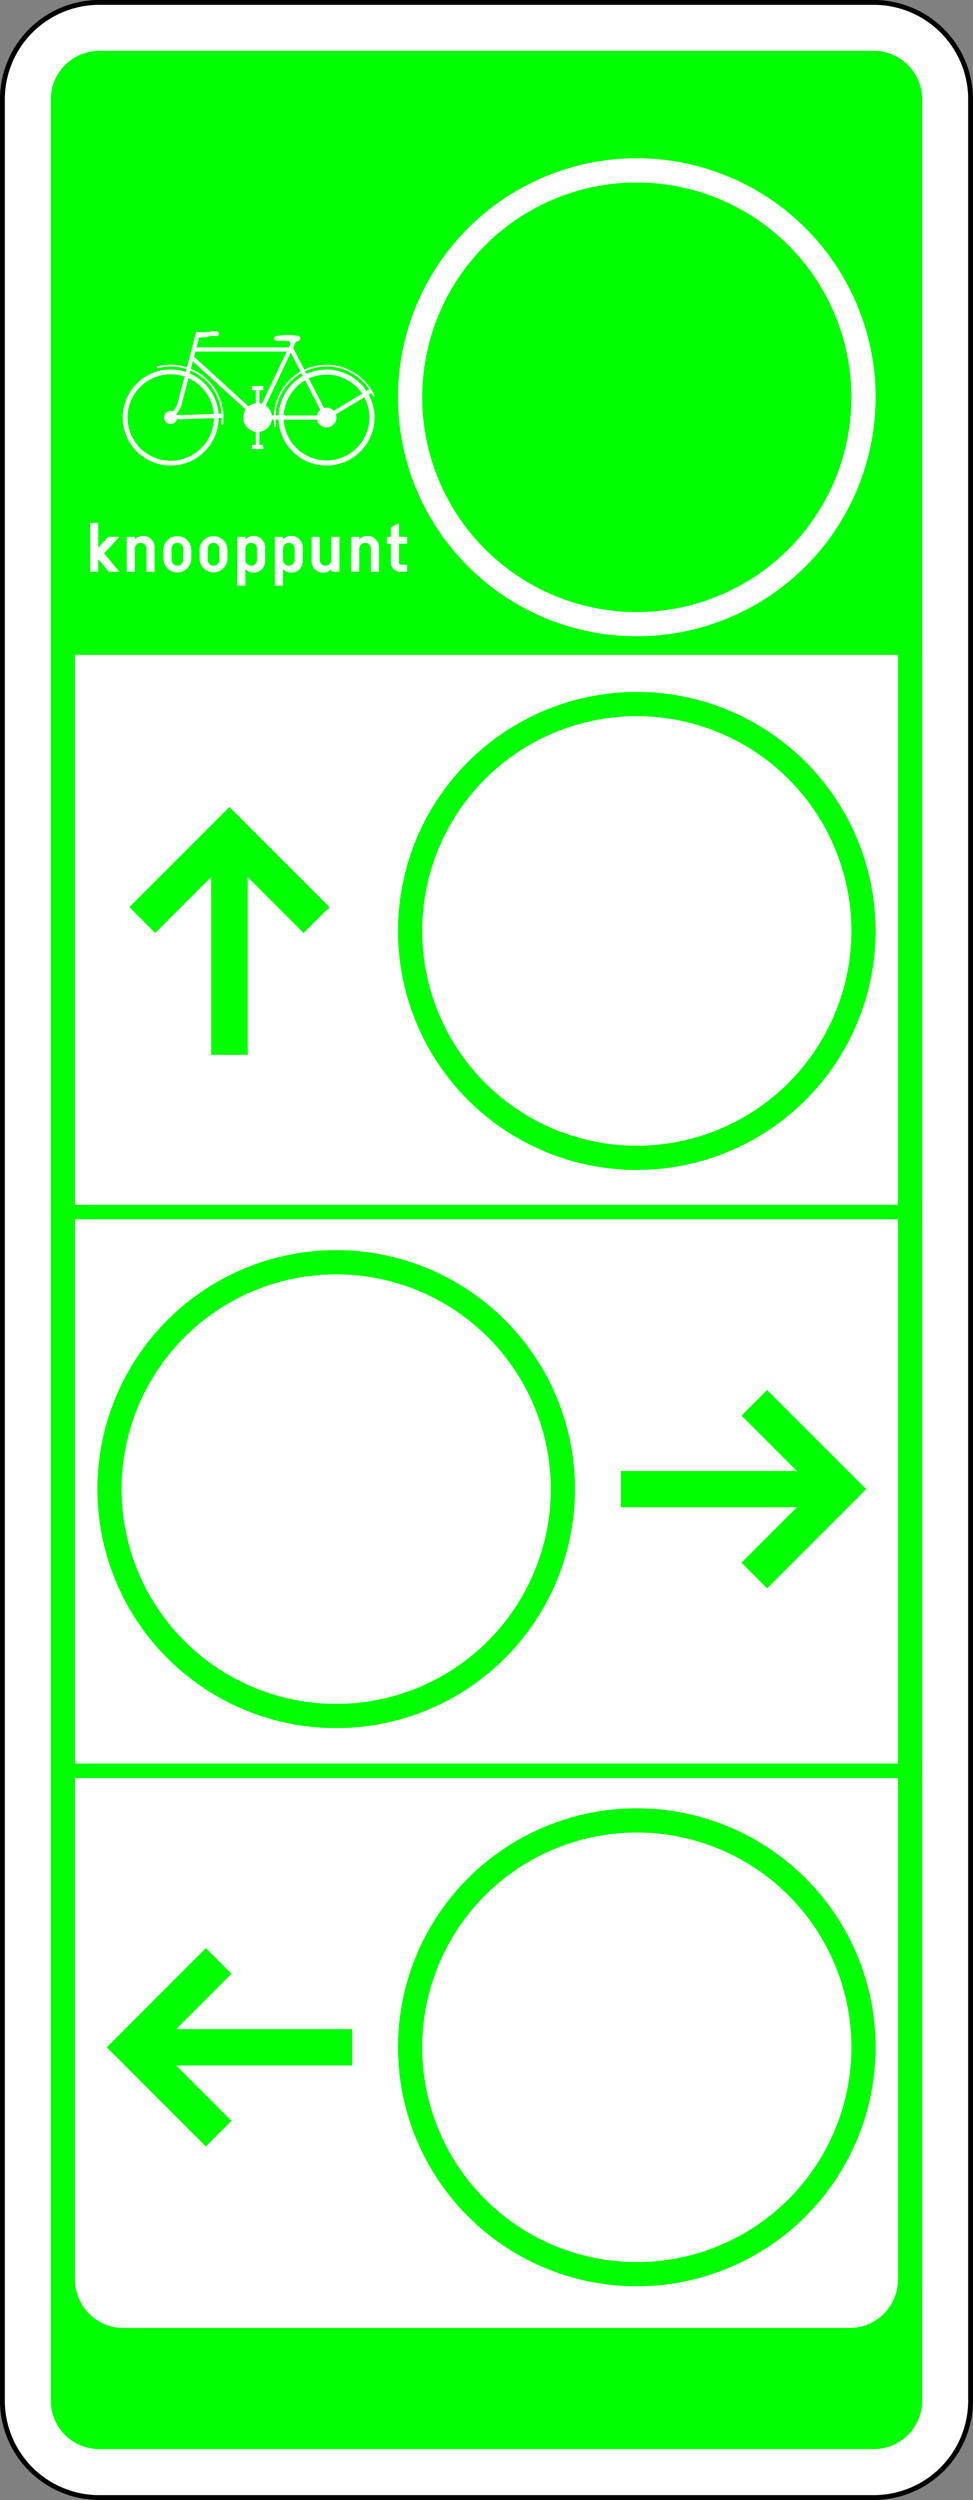 <?xml version="1.0" encoding="UTF-8" standalone="no"?>
<svg
   xmlns:dc="http://purl.org/dc/elements/1.1/"
   xmlns:cc="http://creativecommons.org/ns#"
   xmlns:rdf="http://www.w3.org/1999/02/22-rdf-syntax-ns#"
   xmlns:svg="http://www.w3.org/2000/svg"
   xmlns="http://www.w3.org/2000/svg"
   xmlns:sodipodi="http://sodipodi.sourceforge.net/DTD/sodipodi-0.dtd"
   xmlns:inkscape="http://www.inkscape.org/namespaces/inkscape"
   width="221"
   height="567.344"
   version="1.1"
   id="svg102"
   sodipodi:docname="FtsRt-Knooppuntenbord-RechtdoorRechtsLinks.svg"
   inkscape:version="0.92.1 r15371">
  <rect width="100%" height="100%" fill="#808080" stroke="none"/>
  <defs
     id="defs106" />
  <sodipodi:namedview
     pagecolor="#ffffff"
     bordercolor="#666666"
     borderopacity="1"
     objecttolerance="10"
     gridtolerance="10"
     guidetolerance="10"
     inkscape:pageopacity="0"
     inkscape:pageshadow="2"
     inkscape:window-width="1920"
     inkscape:window-height="1018"
     id="namedview104"
     showgrid="false"
     fit-margin-top="0"
     fit-margin-left="0"
     fit-margin-right="0"
     fit-margin-bottom="0"
     inkscape:zoom="1.8330097"
     inkscape:cx="197.24067"
     inkscape:cy="286.74647"
     inkscape:window-x="-8"
     inkscape:window-y="-8"
     inkscape:window-maximized="1"
     inkscape:current-layer="g100" />
  <!--Gegenereerd door de SIMaD-toepassing (http://www.dlw.be).-->
  <g
     style="fill-rule:evenodd;stroke:none"
     transform="matrix(1,0,0,-1,0.5,566.844)"
     id="g100">
    <path
       d="M 219.95,22.04 A 21.99,21.99 0 0 0 197.96,0.05 H 22.04 A 21.99,21.99 0 0 0 0.05,22.04 V 544.304 A 21.99,21.99 0 0 0 22.04,566.294 H 197.96 a 21.99,21.99 0 0 0 21.99,-21.99 z"
       style="fill:#ffffff;stroke:#000000;stroke-width:1.1"
       id="path2"
       inkscape:connector-curvature="0" />
    <path
       d="M 208.955,22.04 A 10.995,10.995 0 0 0 197.96,11.045 H 22.04 A 10.995,10.995 0 0 0 11.045,22.04 V 544.304 a 10.995,10.995 0 0 0 10.995,10.995 H 197.96 a 10.995,10.995 0 0 0 10.995,-10.995 z"
       style="fill:#00ff00;stroke-width:1.1"
       id="path4"
       inkscape:connector-curvature="0" />
    <path
       d="m 198.378,476.684 a 54.238,54.238 0 0 1 -108.477,0 54.238,54.238 0 0 1 108.477,0 z"
       style="fill:#ffffff;stroke-width:1.1"
       id="path6"
       inkscape:connector-curvature="0" />
    <path
       d="m 49.857,472.023 a 11.611,11.611 0 0 0 -0.12,-1.547 l -5.63e-4,-0.003 0.407,-0.054 0.004,0.002 a 11.985,11.985 0 0 1 -7.282,12.742 l -0.001,-4.5e-4 0.44,1.682 12.007,-10.929 -0.013,0.005 a 3.277,3.277 0 0 1 2.306,-5.081 l 0.004,0.006 v -2.947 h -0.891 v -0.957 h 2.584 v 0.957 h -0.88 v 2.947 l 0.002,0.003 a 3.266,3.266 0 0 1 2.822,2.765 l 0.002,0.002 h 0.462 l -0.02,0.005 a 11.985,11.985 0 0 1 0.19,-1.643 l 0.005,-4.8e-4 0.396,0.066 -0.006,0.006 a 11.545,11.545 0 0 0 -0.163,1.569 l 0.004,-0.003 h 0.682 l -0.012,-0.003 a 10.896,10.896 0 1 1 20.462,5.675 l 7.09e-4,0.002 0.583,0.352 -0.002,0.006 a 11.622,11.622 0 0 0 0.387,-0.762 l -5.08e-4,-0.004 0.363,0.165 0.003,10e-4 a 11.985,11.985 0 0 1 -15.961,5.908 l 0.004,0.005 -2.551,4.959 0.583,1.231 -0.002,10e-6 a 0.44,0.44 0 0 0 0.363,0.23 l -7.65e-4,-0.001 a 1.067,1.067 0 0 1 0.526,0.271 l -0.004,-0.002 a 0.583,0.583 0 0 1 -0.368,0.984 l 8.22e-4,10e-4 a 16.284,16.284 0 0 1 -5.052,-0.065 l 0.003,0.006 a 0.539,0.539 0 0 1 0.08,-1.043 l 4.34e-4,0.003 2.782,-0.11 -0.007,-0.003 a 0.44,0.44 0 0 0 0.44,-0.643 l 0.007,-0.002 -0.363,-0.759 H 44.129 l 0.583,2.243 -0.001,0.003 a 7.334,7.334 0 0 1 2.471,0.266 l 0.004,0.005 a 3.705,3.705 0 0 0 1.615,-0.002 l -0.001,1e-5 a 0.561,0.561 0 0 1 0.258,0.986 l -0.007,0.005 A 2.518,2.518 0 0 1 47.622,491.663 l 0.009,-0.006 a 12.248,12.248 0 0 0 -3.584,-0.174 l -0.006,0.006 -2.078,-8.004 0.002,0.012 a 11.985,11.985 0 0 1 -6.861,0.152 l 0.008,-0.01 0.099,-0.396 0.004,0.005 a 11.578,11.578 0 0 0 6.651,-0.157 l -0.003,-0.002 -0.176,-0.66 0.004,0.008 a 10.896,10.896 0 1 1 7.472,-10.449 l 5.01e-4,-0.005 0.682,0.02 z m 19.793,8.938 a 9.742,9.742 0 0 0 12.116,-3.45 l -7.1e-4,-0.002 -6.454,-3.881 -0.006,2.9e-4 a 2.243,2.243 0 0 1 -2.213,0.626 l -8.7e-4,0.01 -3.441,6.696 z m -0.846,-0.43 a 9.742,9.742 0 0 1 -4.851,-7.965 l -1.39e-4,-0.004 h 7.532 l -0.011,0.009 a 2.243,2.243 0 0 0 0.777,1.25 l 0.003,0.004 -3.452,6.696 z m -0.529,1.028 a 10.896,10.896 0 0 1 -5.477,-8.994 l 0.001,-0.003 h -0.682 l -0.012,0.006 a 11.567,11.567 0 0 0 5.855,9.584 l 0.006,0.007 0.319,-0.616 z m -0.498,0.969 a 11.985,11.985 0 0 1 -6.068,-9.964 l 0.002,-0.002 h -0.462 l 0.008,0.007 a 3.266,3.266 0 0 1 -1.416,2.235 l 3.38e-4,3e-4 5.717,12.04 2.221,-4.321 z m 15.561,-4.073 -0.583,-0.352 0.001,0.004 a 10.896,10.896 0 0 1 -13.636,3.881 l 5.82e-4,-0.004 -0.308,0.616 -0.002,0.006 a 11.578,11.578 0 0 0 14.531,-4.139 z m -43.782,-5.595 a 1.517,1.517 0 0 0 0.114,-0.252 l 0.006,0.008 8.367,0.297 0.009,-10e-4 a 9.808,9.808 0 0 1 -5.743,8.118 l -0.005,-0.002 -1.308,-5.014 0.004,0.002 a 6.707,6.707 0 0 0 -1.439,-3.148 z m 10.258,0.108 -0.682,-0.02 0.009,10e-4 a 10.896,10.896 0 0 1 -6.553,9.149 l 7.27e-4,-0.002 0.165,0.66 2.88e-4,0.006 a 11.567,11.567 0 0 0 7.047,-9.787 z m 6.905,6.267 h 2.584 v -0.946 h -0.88 v -2.958 l 0.005,0.002 a 3.288,3.288 0 0 0 0.552,-0.124 l -0.006,7.8e-4 5.64,11.853 H 43.887 l -0.308,-1.176 12.369,-11.27 -0.007,0.002 a 3.266,3.266 0 0 0 1.661,0.71 l 0.005,0.003 v 2.958 h -0.891 z m 25.529,-2.546 a 9.731,9.731 0 1 0 -18.293,-5.08 l -8.06e-4,0.006 h 7.532 l -0.004,-10e-4 a 2.243,2.243 0 1 1 4.317,1.194 l -0.002,0.005 6.465,3.881 z m -43.42,-3.202 a 1.495,1.495 0 1 1 0.874,-1.819 l 0.008,-0.007 8.367,0.297 0.009,-5e-5 a 9.808,9.808 0 1 0 -6.669,9.424 l -0.004,-10e-4 -1.352,-5.19 -0.005,-0.005 a 5.783,5.783 0 0 0 -1.232,-2.698 z"
       style="fill:#ffffff;stroke-width:1.1"
       id="path8"
       inkscape:connector-curvature="0" />
    <path
       d="M 16.542,418.224 V 293.43 H 203.458 v 124.794 z"
       style="fill:#ffffff;stroke-width:1.1"
       id="path10"
       inkscape:connector-curvature="0" />
    <path
       d="M 16.542,166.624 H 203.458 V 290.132 H 16.542 Z"
       style="fill:#ffffff;stroke-width:1.1"
       id="path12"
       inkscape:connector-curvature="0" />
    <path
       d="M 27.537,38.532 H 192.463 a 10.995,10.995 0 0 1 10.995,10.995 V 163.326 H 16.542 V 49.527 A 10.995,10.995 0 0 1 27.537,38.532 Z"
       style="fill:#ffffff;stroke-width:1.1"
       id="path14"
       inkscape:connector-curvature="0" />
    <path
       d="m 19.973,437.102 h 1.847 v 2.859 l 2.397,-2.859 h 2.408 l -3.485,4.156 3.485,3.76 h -2.518 l -2.287,-2.463 v 5.629 h -1.847 z"
       style="fill:#ffffff;stroke-width:1.1"
       id="path46"
       inkscape:connector-curvature="0" />
    <path
       d="m 28.285,437.102 h 1.847 v 5.234 a 1.319,1.319 0 0 0 2.639,0 v -5.234 h 1.847 v 5.53 a 2.606,2.606 0 0 1 -4.484,1.806 l -0.001,-0.002 v 0.583 h -1.847 z"
       style="fill:#ffffff;stroke-width:1.1"
       id="path48"
       inkscape:connector-curvature="0" />
    <path
       d="m 36.619,442.072 v -2.023 a 3.167,3.167 0 0 1 6.333,0 v 2.023 a 3.167,3.167 0 0 1 -6.333,0 z m 1.847,0.264 v -2.551 a 1.319,1.319 0 0 1 2.639,0 v 2.551 a 1.319,1.319 0 0 1 -2.639,0 z"
       style="fill:#ffffff;stroke-width:1.1"
       id="path50"
       inkscape:connector-curvature="0" />
    <path
       d="m 44.832,442.072 v -2.023 a 3.167,3.167 0 0 1 6.333,0 v 2.023 a 3.167,3.167 0 0 1 -6.333,0 z m 1.847,0.264 v -2.551 a 1.319,1.319 0 0 1 2.639,0 v 2.551 a 1.319,1.319 0 0 1 -2.639,0 z"
       style="fill:#ffffff;stroke-width:1.1"
       id="path52"
       inkscape:connector-curvature="0" />
    <path
       d="m 53.387,433.936 h 1.847 l 0.001,3.747 a 2.606,2.606 0 0 1 4.484,1.806 v 3.145 a 2.606,2.606 0 0 1 -4.484,1.806 l -0.001,-0.002 v 0.583 h -1.847 z m 4.486,5.849 v 2.551 a 1.319,1.319 0 0 1 -2.639,0 v -2.551 a 1.319,1.319 0 0 1 2.639,0 z"
       style="fill:#ffffff;stroke-width:1.1"
       id="path54"
       inkscape:connector-curvature="0" />
    <path
       d="m 61.93,433.936 h 1.847 l 0.001,3.747 a 2.606,2.606 0 0 1 4.484,1.806 v 3.145 a 2.606,2.606 0 0 1 -4.484,1.806 l -0.001,-0.002 v 0.583 h -1.847 z m 4.486,5.849 v 2.551 a 1.319,1.319 0 0 1 -2.639,0 v -2.551 a 1.319,1.319 0 0 1 2.639,0 z"
       style="fill:#ffffff;stroke-width:1.1"
       id="path56"
       inkscape:connector-curvature="0" />
    <path
       d="m 74.75,437.102 h 1.847 v 7.916 h -1.847 v -5.234 a 1.319,1.319 0 1 0 -2.639,0 v 5.234 h -1.847 v -5.53 a 2.606,2.606 0 0 1 4.484,-1.806 l 0.001,0.002 z"
       style="fill:#ffffff;stroke-width:1.1"
       id="path58"
       inkscape:connector-curvature="0" />
    <path
       d="m 79.258,437.102 h 1.847 v 5.234 a 1.319,1.319 0 0 0 2.639,0 v -5.234 h 1.847 v 5.53 a 2.606,2.606 0 0 1 -4.484,1.806 l -0.001,-0.002 v 0.583 h -1.847 z"
       style="fill:#ffffff;stroke-width:1.1"
       id="path60"
       inkscape:connector-curvature="0" />
    <path
       d="m 87.361,443.435 h 0.924 v -4.277 a 2.056,2.056 0 0 1 2.056,-2.056 h 1.638 v 1.583 H 90.605 a 0.473,0.473 0 0 0 -0.473,0.473 v 4.277 h 1.847 v 1.583 h -1.847 v 3.167 l -1.847,-1.067 v -2.1 h -0.924 z"
       style="fill:#ffffff;stroke-width:1.1"
       id="path62"
       inkscape:connector-curvature="0" />
    <path
       d="m 130.099,228.9 a 54.238,54.238 0 0 1 -108.477,0 54.238,54.238 0 0 1 108.477,0 z"
       style="fill:#00ff00;stroke-width:1.1"
       id="path64"
       inkscape:connector-curvature="0" />
    <path
       d="m 192.88,476.684 a 48.741,48.741 0 0 1 -97.482,0 48.741,48.741 0 0 1 97.482,0 z"
       style="fill:#00ff00;stroke-width:1.1"
       id="path66"
       inkscape:connector-curvature="0" />
    <path
       d="m 198.378,102.227 a 54.238,54.238 0 0 1 -108.477,0 54.238,54.238 0 0 1 108.477,0 z"
       style="fill:#00ff00;stroke-width:1.1"
       id="path68"
       inkscape:connector-curvature="0" />
    <path
       d="m 198.378,355.574 a 54.238,54.238 0 0 1 -108.477,0 54.238,54.238 0 0 1 108.477,0 z"
       style="fill:#00ff00;stroke-width:1.1"
       id="path70"
       inkscape:connector-curvature="0" />
    <path
       d="m 74.343,360.984 -22.727,22.727 -22.727,-22.727 5.871,-5.871 12.699,12.688 v -40.352 h 8.312 v 40.352 l 12.688,-12.688 z"
       style="fill:#00ff00;stroke-width:1.1"
       id="path72"
       inkscape:connector-curvature="0" />
    <path
       d="m 173.738,206.393 22.507,22.507 -22.507,22.507 -5.816,-5.817 12.567,-12.578 h -39.967 v -8.224 h 39.967 l -12.567,-12.578 z"
       style="fill:#00ff00;stroke-width:1.1"
       id="path74"
       inkscape:connector-curvature="0" />
    <path
       d="M 46.262,124.733 23.755,102.227 46.262,79.72 52.078,85.536 39.511,98.114 h 39.967 v 8.224 H 39.511 l 12.567,12.578 z"
       style="fill:#00ff00;stroke-width:1.1"
       id="path76"
       inkscape:connector-curvature="0" />
    <path
       d="m 124.601,228.9 a 48.741,48.741 0 0 1 -97.482,0 48.741,48.741 0 0 1 97.482,0 z"
       style="fill:#ffffff;stroke-width:1.1"
       id="path78"
       inkscape:connector-curvature="0" />
    <path
       d="m 192.88,355.574 a 48.741,48.741 0 0 1 -97.482,0 48.741,48.741 0 0 1 97.482,0 z"
       style="fill:#ffffff;stroke-width:1.1"
       id="path80"
       inkscape:connector-curvature="0" />
    <path
       d="m 192.88,102.227 a 48.741,48.741 0 0 1 -97.482,0 48.741,48.741 0 0 1 97.482,0 z"
       style="fill:#ffffff;stroke-width:1.1"
       id="path82"
       inkscape:connector-curvature="0" />
  </g>
</svg>
